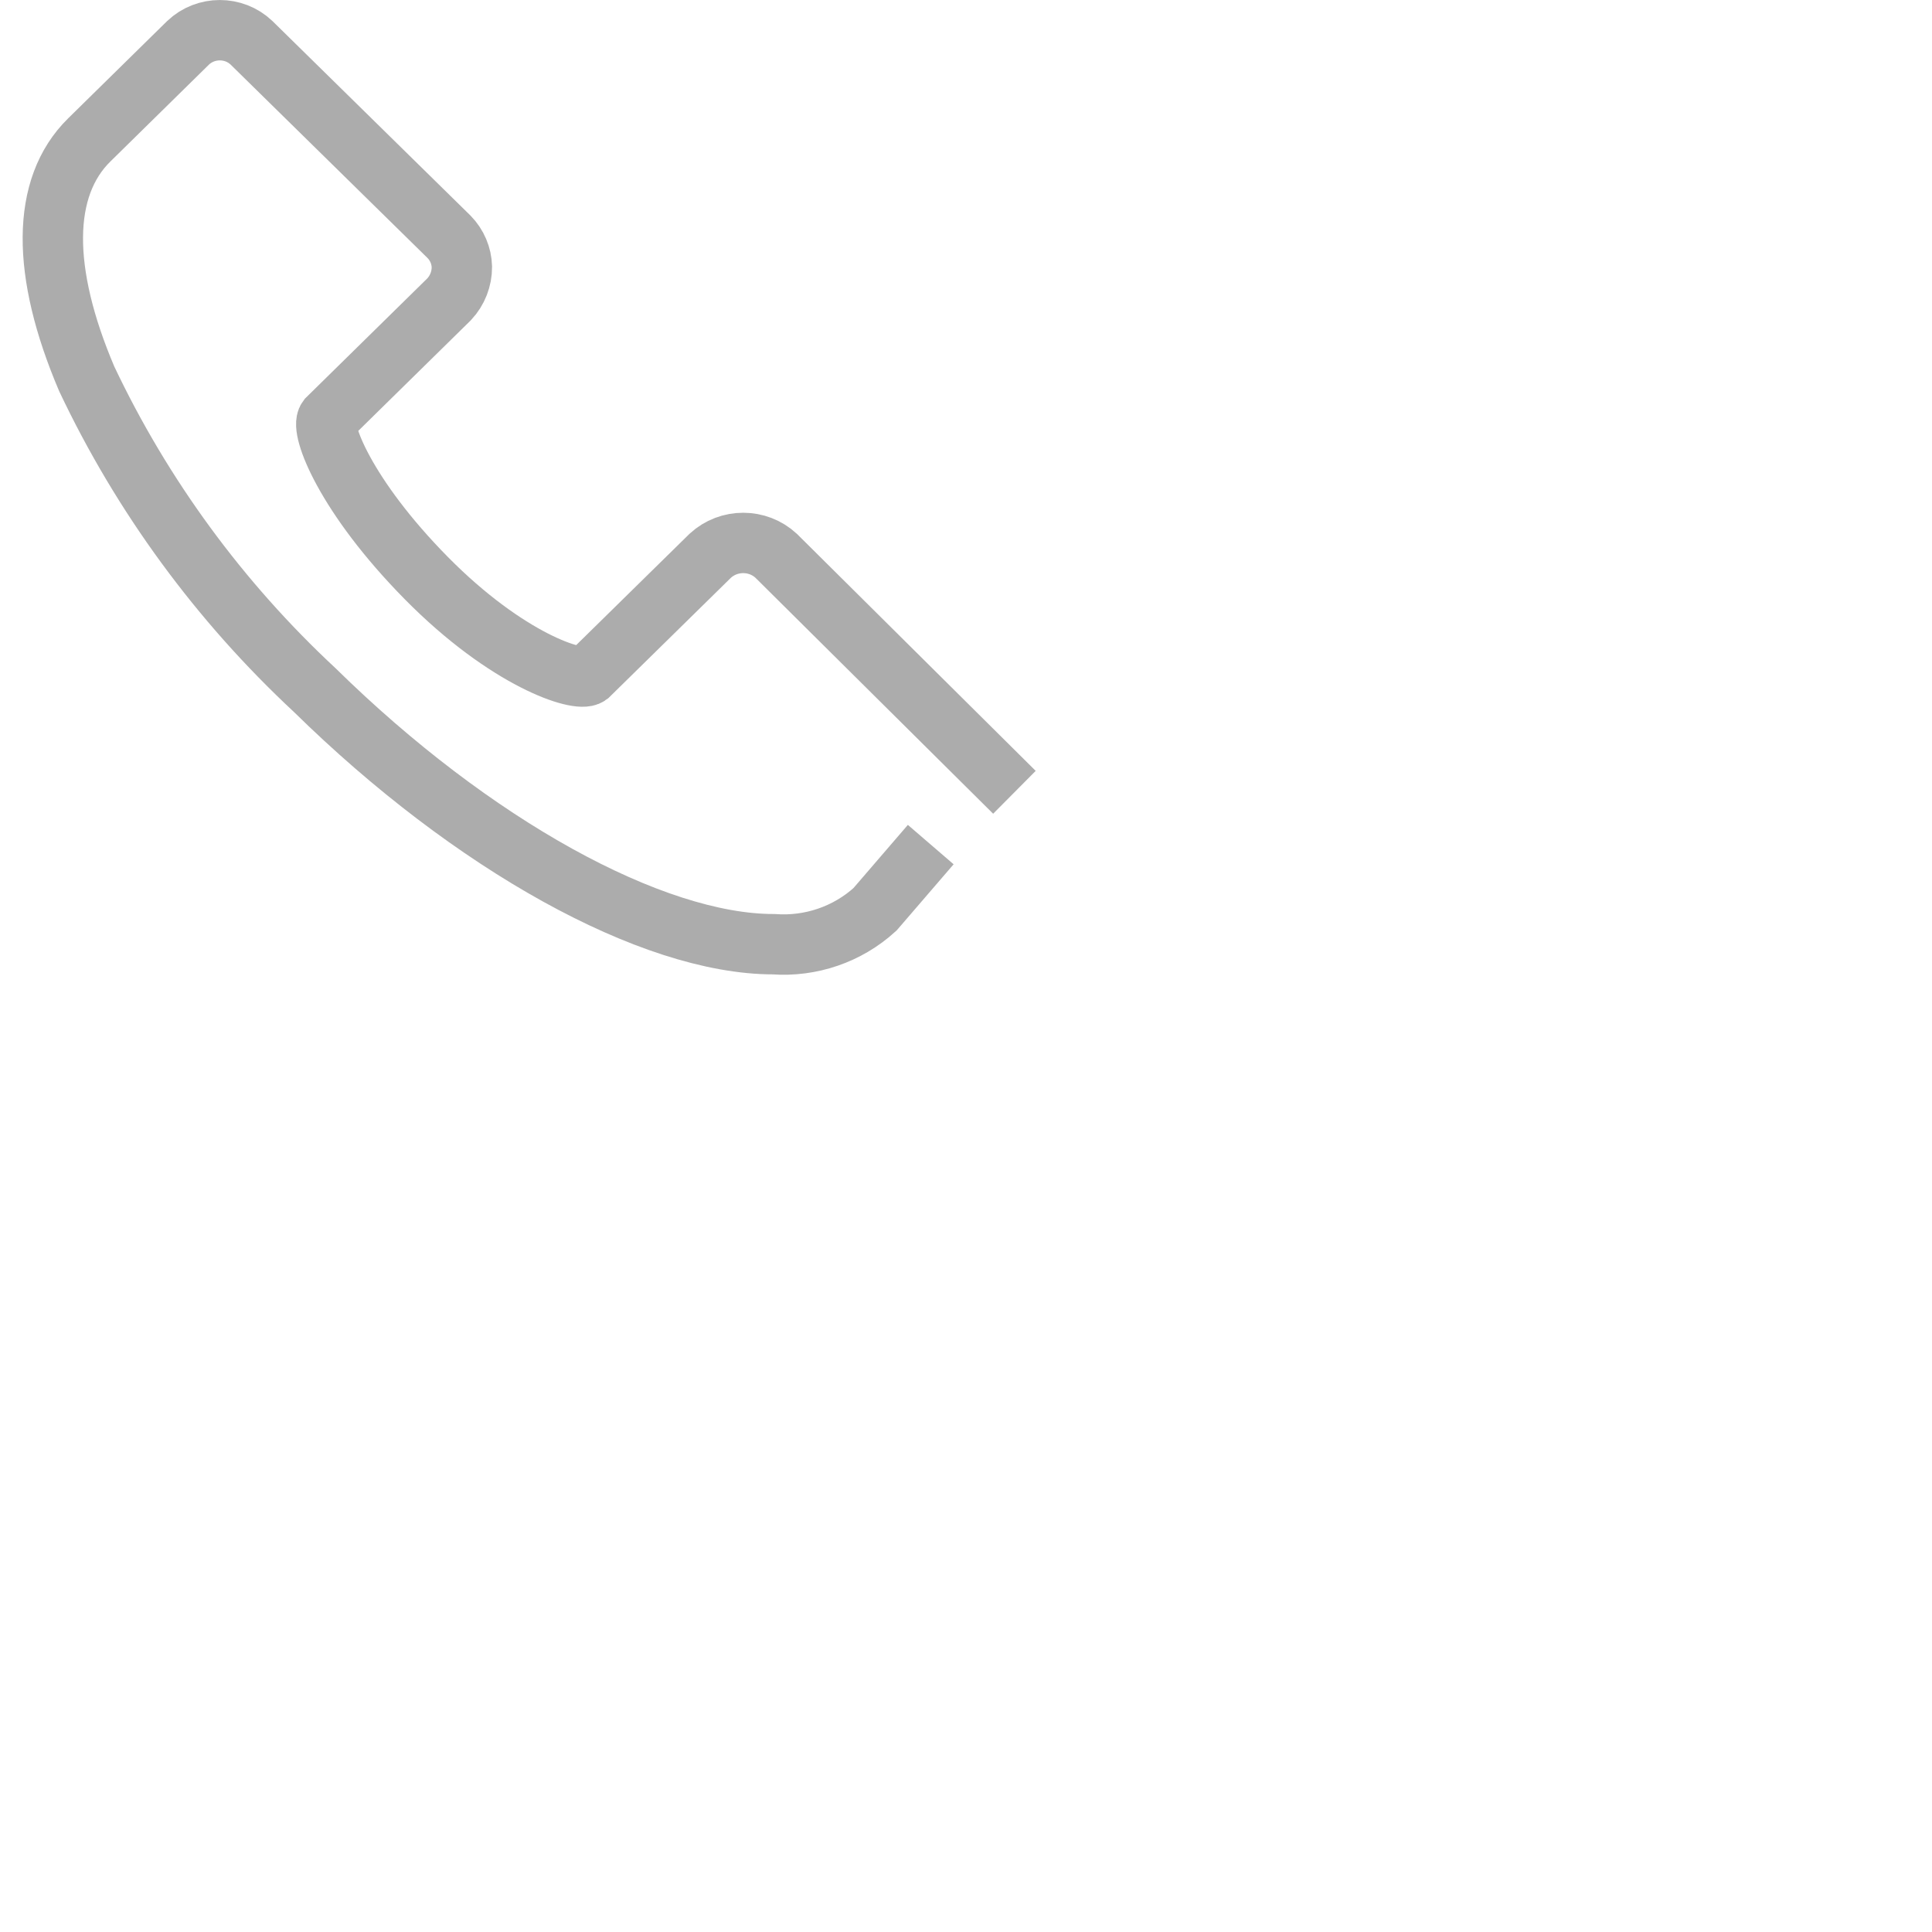 <svg width="24" height="24" viewBox="0 0 32 32" fill="none" xmlns="http://www.w3.org/2000/svg"><path d="M16.802 13.123L12.855 9.205C12.549 8.922 12.071 8.922 11.764 9.205L9.749 11.184C9.581 11.308 8.405 10.937 7.062 9.576C5.719 8.215 5.299 7.101 5.425 6.936L7.44 4.956C7.576 4.81 7.651 4.619 7.65 4.42C7.645 4.235 7.57 4.059 7.44 3.925L4.165 0.708C3.873 0.431 3.409 0.431 3.116 0.708L1.479 2.317C0.681 3.1 0.681 4.503 1.437 6.276C2.354 8.213 3.636 9.963 5.215 11.432C7.818 13.989 10.798 15.639 12.813 15.639C13.431 15.684 14.039 15.475 14.493 15.061L15.416 13.989" stroke="#ACACAC"/></svg>